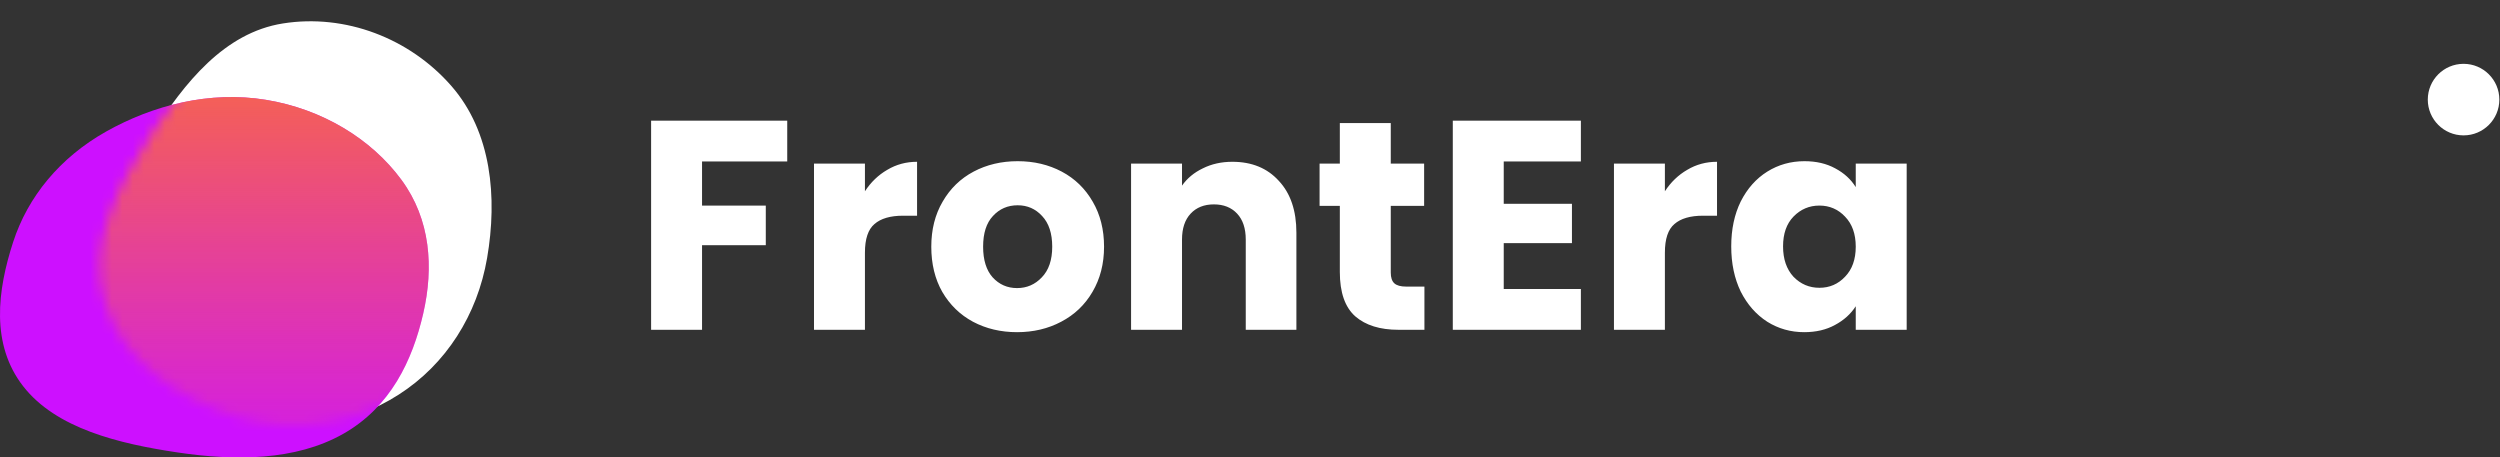 <svg width="235" height="43" viewBox="0 0 235 43" fill="none" xmlns="http://www.w3.org/2000/svg">
<rect x="0" y="0" width="235" height="43" fill="#333333" stroke="none"/>
<path d="M231.575 12.726C233.432 12.726 234.938 11.22 234.938 9.363C234.938 7.506 233.432 6 231.575 6C229.718 6 228.212 7.506 228.212 9.363C228.212 11.22 229.718 12.726 231.575 12.726Z" fill="white"/>
<path d="M74 11.344V15.18H65.992V19.324H71.984V23.048H65.992V31H61.204V11.344H74ZM81.304 17.98C81.864 17.121 82.564 16.449 83.404 15.964C84.244 15.46 85.178 15.208 86.204 15.208V20.276H84.888C83.694 20.276 82.798 20.537 82.2 21.06C81.603 21.564 81.304 22.46 81.304 23.748V31H76.516V15.376H81.304V17.98ZM95.605 31.224C94.074 31.224 92.693 30.897 91.461 30.244C90.248 29.591 89.286 28.657 88.577 27.444C87.886 26.231 87.541 24.812 87.541 23.188C87.541 21.583 87.895 20.173 88.605 18.96C89.314 17.728 90.285 16.785 91.517 16.132C92.749 15.479 94.13 15.152 95.661 15.152C97.192 15.152 98.573 15.479 99.805 16.132C101.037 16.785 102.008 17.728 102.717 18.96C103.426 20.173 103.781 21.583 103.781 23.188C103.781 24.793 103.417 26.212 102.689 27.444C101.98 28.657 101 29.591 99.749 30.244C98.517 30.897 97.135 31.224 95.605 31.224ZM95.605 27.08C96.519 27.08 97.294 26.744 97.929 26.072C98.582 25.4 98.909 24.439 98.909 23.188C98.909 21.937 98.591 20.976 97.957 20.304C97.341 19.632 96.576 19.296 95.661 19.296C94.728 19.296 93.953 19.632 93.337 20.304C92.721 20.957 92.413 21.919 92.413 23.188C92.413 24.439 92.712 25.4 93.309 26.072C93.925 26.744 94.69 27.08 95.605 27.08ZM115.841 15.208C117.67 15.208 119.126 15.805 120.209 17C121.31 18.176 121.861 19.8 121.861 21.872V31H117.101V22.516C117.101 21.471 116.83 20.659 116.289 20.08C115.748 19.501 115.02 19.212 114.105 19.212C113.19 19.212 112.462 19.501 111.921 20.08C111.38 20.659 111.109 21.471 111.109 22.516V31H106.321V15.376H111.109V17.448C111.594 16.757 112.248 16.216 113.069 15.824C113.89 15.413 114.814 15.208 115.841 15.208ZM133.896 26.94V31H131.46C129.724 31 128.371 30.58 127.4 29.74C126.429 28.881 125.944 27.491 125.944 25.568V19.352H124.04V15.376H125.944V11.568H130.732V15.376H133.868V19.352H130.732V25.624C130.732 26.091 130.844 26.427 131.068 26.632C131.292 26.837 131.665 26.94 132.188 26.94H133.896ZM141.351 15.18V19.156H147.763V22.852H141.351V27.164H148.603V31H136.563V11.344H148.603V15.18H141.351ZM156.5 17.98C157.06 17.121 157.76 16.449 158.6 15.964C159.44 15.46 160.373 15.208 161.4 15.208V20.276H160.084C158.889 20.276 157.993 20.537 157.396 21.06C156.798 21.564 156.5 22.46 156.5 23.748V31H151.712V15.376H156.5V17.98ZM162.736 23.16C162.736 21.555 163.035 20.145 163.632 18.932C164.248 17.719 165.079 16.785 166.124 16.132C167.169 15.479 168.336 15.152 169.624 15.152C170.725 15.152 171.687 15.376 172.508 15.824C173.348 16.272 173.992 16.86 174.44 17.588V15.376H179.228V31H174.44V28.788C173.973 29.516 173.32 30.104 172.48 30.552C171.659 31 170.697 31.224 169.596 31.224C168.327 31.224 167.169 30.897 166.124 30.244C165.079 29.572 164.248 28.629 163.632 27.416C163.035 26.184 162.736 24.765 162.736 23.16ZM174.44 23.188C174.44 21.993 174.104 21.051 173.432 20.36C172.779 19.669 171.976 19.324 171.024 19.324C170.072 19.324 169.26 19.669 168.588 20.36C167.935 21.032 167.608 21.965 167.608 23.16C167.608 24.355 167.935 25.307 168.588 26.016C169.26 26.707 170.072 27.052 171.024 27.052C171.976 27.052 172.779 26.707 173.432 26.016C174.104 25.325 174.44 24.383 174.44 23.188Z" fill="white"/>
<path d="M42.45 8.105C46.209 12.427 46.767 18.556 45.787 24.259C44.872 29.584 41.943 34.239 37.47 37.1C32.933 40.003 27.479 40.85 22.367 39.242C16.878 37.515 11.562 34.034 9.859 28.412C8.187 22.893 11.201 17.406 14.288 12.571C17.349 7.779 21.077 3.078 26.599 2.203C32.444 1.276 38.513 3.58 42.45 8.105Z" fill="white"/>
<path d="M24.982 9.381C30.29 10.248 34.896 13.053 37.73 16.898C40.489 20.642 40.774 25.149 39.785 29.466C38.776 33.871 36.708 38.266 32.26 40.783C27.755 43.332 22.052 43.326 16.694 42.53C11.132 41.705 5.275 40.27 2.189 36.321C-0.895 32.375 -0.242 27.297 1.236 22.75C2.615 18.507 5.606 14.826 9.973 12.367C14.406 9.872 19.735 8.524 24.982 9.381Z" fill="#CD10FF"/>
<mask id="mask0" mask-type="alpha" maskUnits="userSpaceOnUse" x="9" y="2" width="38" height="39">
<path d="M42.45 8.105C46.209 12.427 46.767 18.556 45.787 24.259C44.872 29.584 41.943 34.239 37.47 37.1C32.933 40.003 27.479 40.85 22.367 39.242C16.878 37.515 11.562 34.034 9.859 28.412C8.187 22.893 11.201 17.406 14.288 12.571C17.349 7.779 21.077 3.078 26.599 2.203C32.444 1.276 38.513 3.58 42.45 8.105Z" fill="#FF2C62"/>
</mask>
<g mask="url(#mask0)">
<path d="M24.982 9.381C30.29 10.248 34.896 13.053 37.73 16.898C40.489 20.642 40.774 25.149 39.785 29.466C38.776 33.871 36.708 38.266 32.26 40.783C27.755 43.332 22.052 43.326 16.694 42.53C11.132 41.705 5.275 40.27 2.189 36.321C-0.895 32.375 -0.242 27.297 1.236 22.75C2.615 18.507 5.606 14.826 9.973 12.367C14.406 9.872 19.735 8.524 24.982 9.381Z" fill="url(#paint0_linear)"/>
</g>
<defs>
<linearGradient id="paint0_linear" x1="20.152" y1="9.123" x2="20.152" y2="43" gradientUnits="userSpaceOnUse">
<stop stop-color="#FB6D3A" stop-opacity="0.85"/>
<stop offset="1" stop-color="#FB6D3A" stop-opacity="0.11"/>
</linearGradient>
</defs>
</svg>
